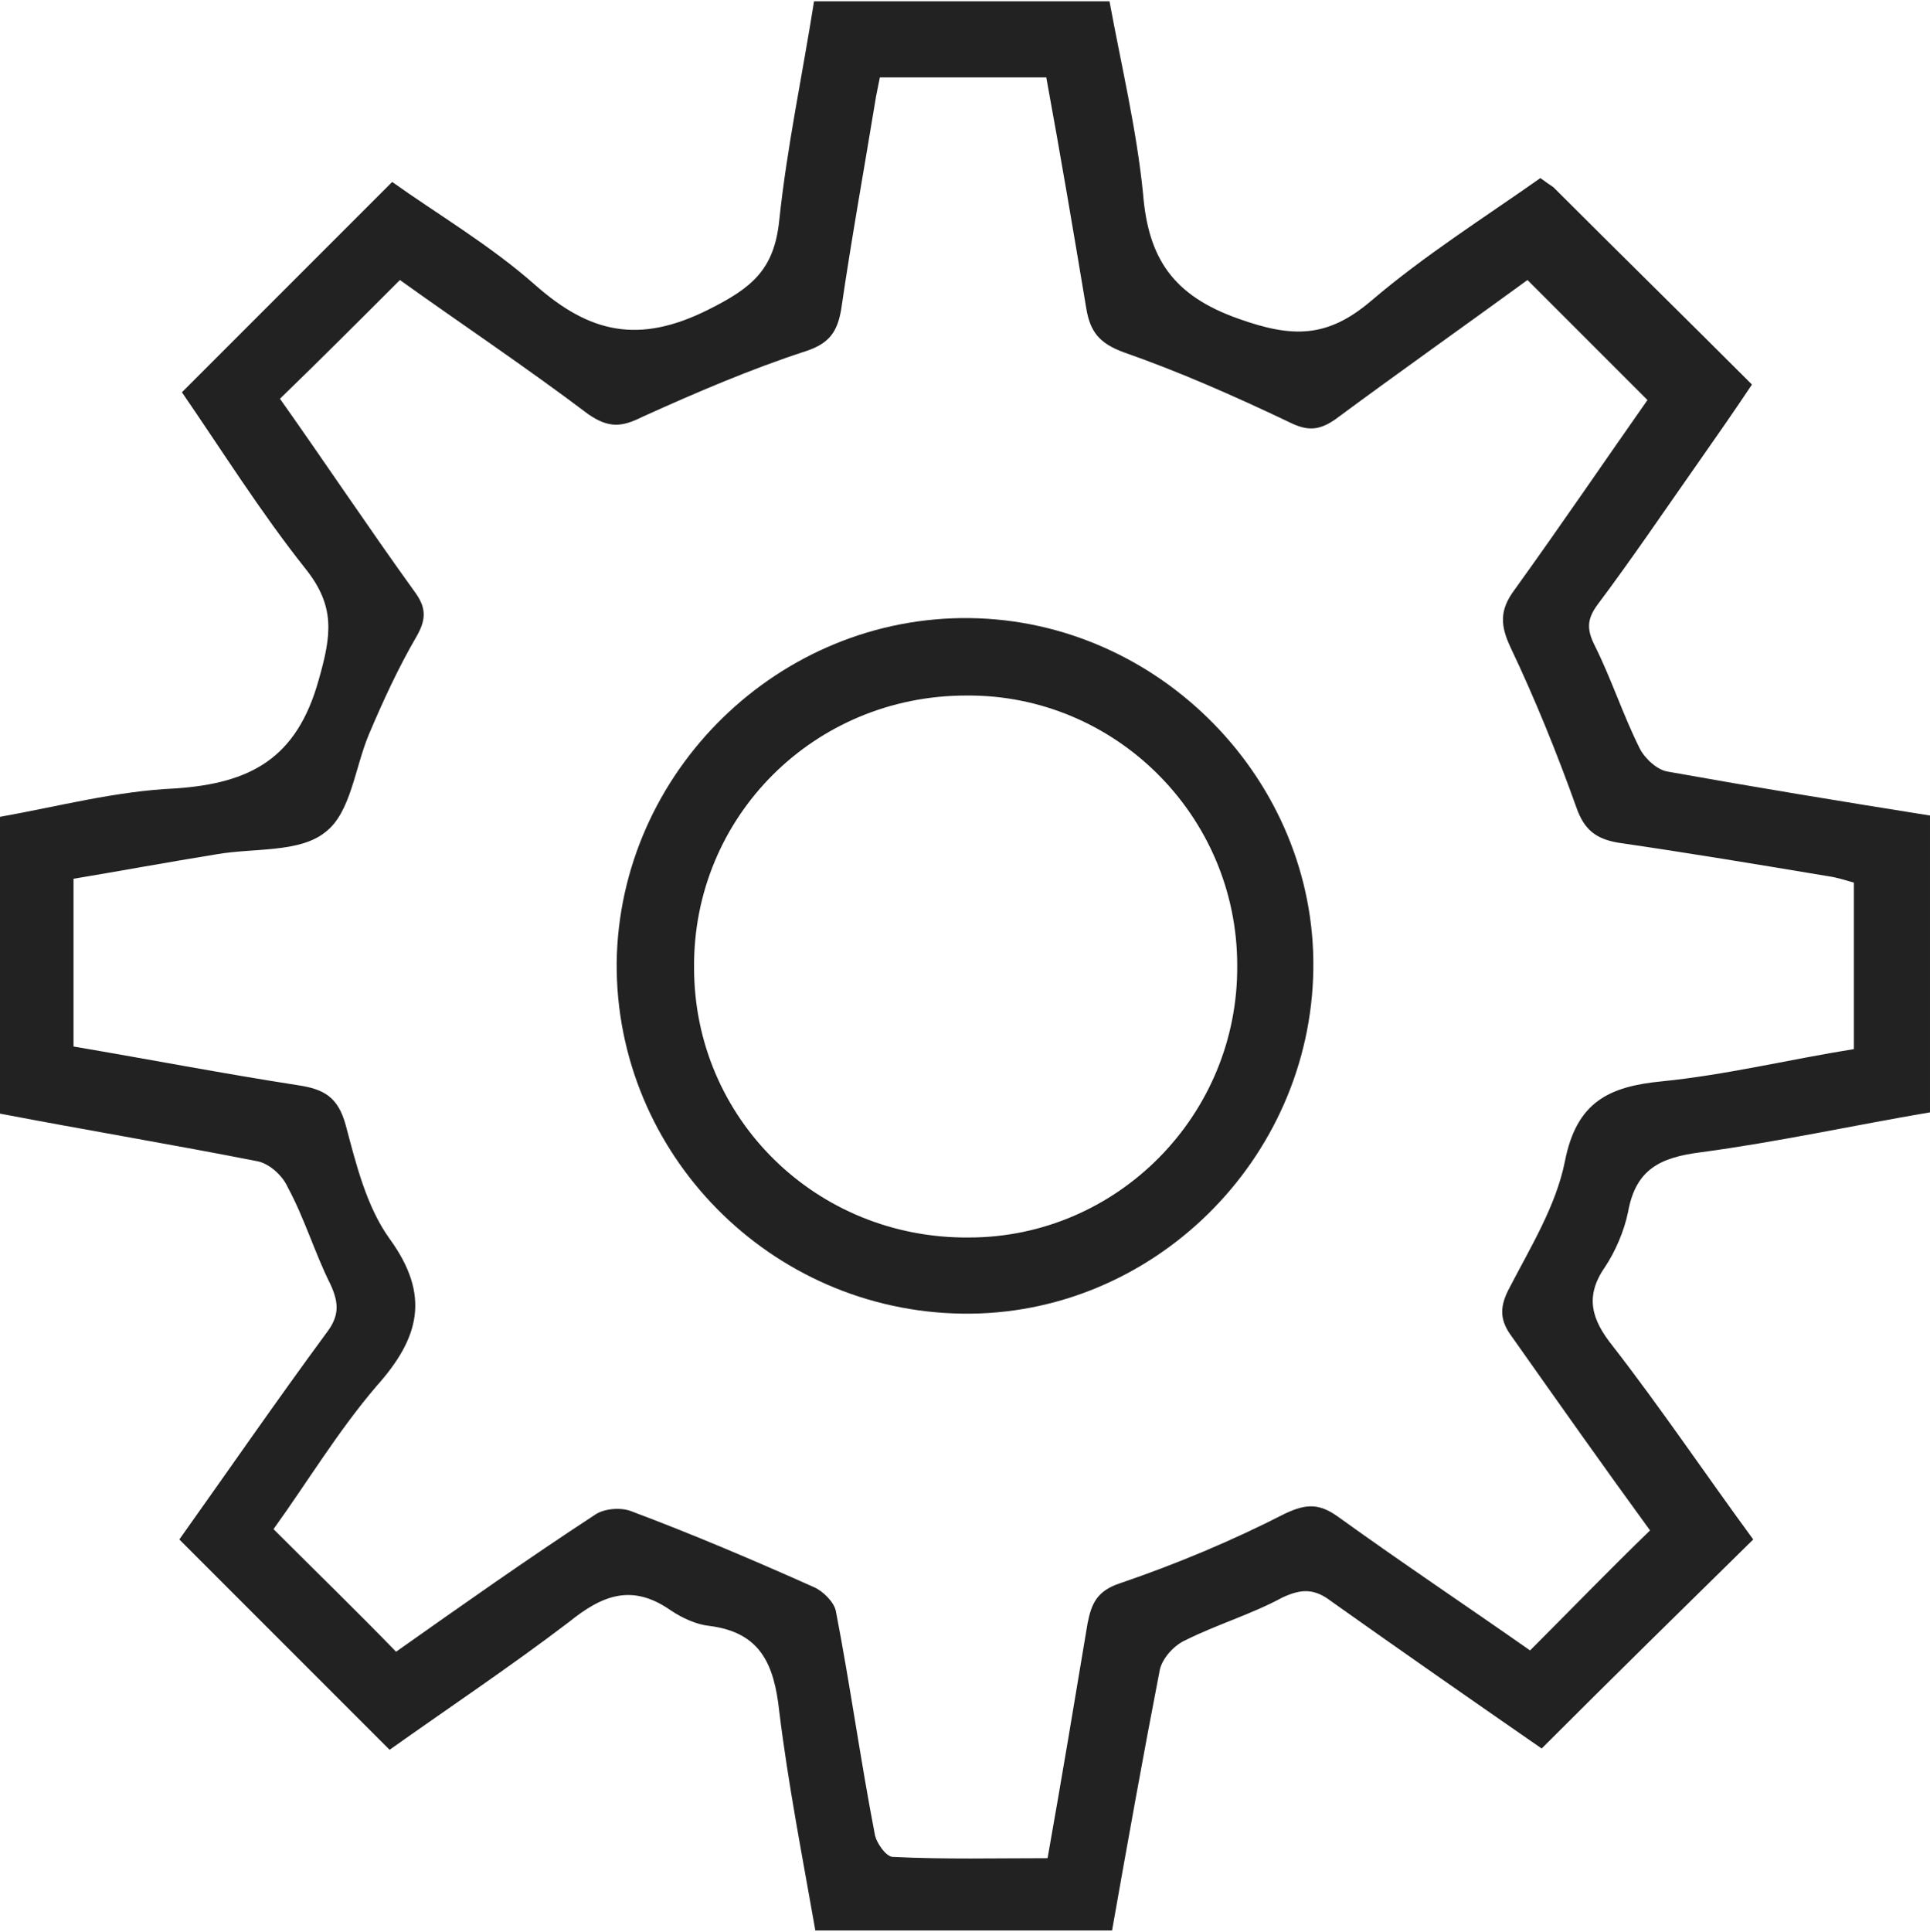 <?xml version="1.0" encoding="utf-8"?>
<!-- Generator: Adobe Illustrator 19.2.0, SVG Export Plug-In . SVG Version: 6.00 Build 0)  -->
<svg version="1.1" id="Layer_1" xmlns="http://www.w3.org/2000/svg" xmlns:xlink="http://www.w3.org/1999/xlink" x="0px" y="0px"
	 viewBox="0 0 149.6 149.7" style="enable-background:new 0 0 149.6 149.7;" xml:space="preserve">
<style type="text/css">
	.st0{fill:#222222;}
</style>
<g id="_x34_YKbV6.tif">
	<g>
		<path class="st0" d="M30.2,135.6c-5.5-5.5-10.9-10.9-16.3-16.3c3.7-5.2,7.5-10.7,11.4-16c1-1.3,1-2.3,0.3-3.8
			c-1.2-2.4-2-5.1-3.3-7.5c-0.4-0.9-1.4-1.8-2.3-2c-6.6-1.3-13.2-2.4-20-3.7c0-7.6,0-15.1,0-23c4.5-0.8,9-2,13.6-2.2
			c5.8-0.4,9.4-2.3,11.1-8.4c1-3.5,1.3-5.7-1-8.6c-3.5-4.4-6.5-9.2-9.6-13.7c5.4-5.4,10.7-10.7,16.3-16.3c3.5,2.5,7.6,4.9,11.1,8
			c4.2,3.7,8,4.6,13.4,1.9c3.4-1.7,5.1-3.1,5.5-6.9c0.6-5.7,1.8-11.3,2.7-17c7.7,0,15.1,0,22.9,0C86.9,5,88.1,10,88.6,15
			c0.4,5,2.3,7.9,7.4,9.7c4.2,1.5,6.9,1.5,10.3-1.4c4.1-3.5,8.7-6.4,13.1-9.5c0.4,0.3,0.7,0.5,1,0.7c5.1,5.1,10.2,10.1,15.4,15.3
			c-1.4,2.1-2.8,4.1-4.2,6.1c-2.6,3.7-5.1,7.4-7.8,11c-0.8,1.1-0.8,1.9-0.2,3.1c1.3,2.6,2.2,5.4,3.5,8c0.4,0.8,1.4,1.7,2.2,1.8
			c6.7,1.2,13.4,2.3,20.3,3.4c0,7.6,0,15.2,0,23c-5.9,1-11.8,2.3-17.8,3.1c-3.1,0.4-5,1.3-5.6,4.6c-0.3,1.5-1,3.1-1.8,4.3
			c-1.6,2.3-1,4.1,0.6,6.1c3.8,4.9,7.3,10.1,10.9,15c-5.5,5.4-10.9,10.7-16.4,16.2c-5.2-3.6-10.8-7.5-16.3-11.4
			c-1.3-1-2.3-1-3.8-0.3c-2.4,1.3-5.1,2.1-7.5,3.3c-0.9,0.4-1.8,1.4-2,2.3c-1.3,6.7-2.5,13.4-3.7,20.2c-7.7,0-15.2,0-23,0
			c-1-5.7-2.1-11.3-2.8-17c-0.4-3.7-1.5-6.1-5.4-6.6c-1-0.1-2.1-0.6-3-1.2c-3-2.1-5.3-1.2-7.9,0.9C39.5,129.2,34.7,132.4,30.2,135.6
			z M30.7,128c5.1-3.6,10.2-7.2,15.4-10.6c0.7-0.5,2-0.6,2.8-0.3c4.8,1.8,9.5,3.8,14.2,5.9c0.7,0.3,1.6,1.2,1.7,1.9
			c1.1,5.7,1.9,11.5,3,17.2c0.1,0.7,0.9,1.8,1.4,1.8c4,0.2,8,0.1,12,0.1c1.1-6.2,2.1-12.2,3.1-18.2c0.3-1.5,0.7-2.5,2.5-3.1
			c4.4-1.5,8.7-3.3,12.8-5.4c1.7-0.8,2.7-0.8,4.2,0.3c5,3.6,10.1,7,14.8,10.3c3.2-3.2,6.1-6.2,9.3-9.3c-3.5-4.8-7.1-9.9-10.7-15
			c-0.9-1.2-1-2.2-0.3-3.6c1.7-3.3,3.7-6.5,4.4-10c0.9-4.6,3.4-5.8,7.5-6.2c5-0.5,9.9-1.7,14.9-2.5c0-4.5,0-8.6,0-12.9
			c-0.7-0.2-1.3-0.4-2-0.5c-5.4-0.9-10.8-1.8-16.3-2.6c-1.7-0.3-2.6-1-3.2-2.7c-1.5-4.2-3.2-8.4-5.1-12.4c-0.8-1.7-0.9-2.9,0.3-4.5
			c3.6-5,7-10,10.3-14.7c-3.2-3.2-6.2-6.2-9.3-9.3c-4.8,3.5-9.9,7.1-14.9,10.8c-1.3,0.9-2.2,0.9-3.6,0.2c-4.2-2-8.5-3.9-12.8-5.4
			c-1.9-0.7-2.6-1.6-2.9-3.4c-1-6-2-11.9-3.1-17.9c-4.4,0-8.7,0-12.9,0c-0.1,0.5-0.2,1-0.3,1.5C67,13,66,18.5,65.2,24
			c-0.3,1.7-0.9,2.6-2.7,3.2c-4.3,1.4-8.5,3.2-12.7,5.1c-1.6,0.8-2.6,0.9-4.2-0.2c-4.9-3.7-10-7.1-14.6-10.4
			c-3.2,3.2-6.2,6.2-9.3,9.2c3.4,4.8,6.8,9.9,10.4,14.9c0.9,1.2,1,2.1,0.2,3.5c-1.4,2.4-2.6,5-3.7,7.6s-1.4,6.1-3.4,7.6
			c-2,1.6-5.5,1.2-8.4,1.7c-3.7,0.6-7.5,1.3-11.1,1.9c0,4.6,0,8.8,0,13c5.9,1,11.6,2.1,17.4,3c2,0.3,3.1,0.9,3.7,3.1
			c0.8,3,1.6,6.3,3.4,8.8c3.2,4.4,2.3,7.7-1,11.4c-3,3.5-5.4,7.5-8,11.1C24.6,121.9,27.6,124.8,30.7,128z"/>
		<path class="st0" d="M74.6,101.8c-14.9-0.2-26.9-12.4-26.8-27.2C48,59.8,60.4,47.7,75.2,47.9c14.7,0.2,26.8,12.6,26.6,27.2
			C101.6,89.9,89.3,102,74.6,101.8z M53.8,75c0,11.7,9.5,21,21.3,20.9c11.5,0,20.9-9.5,20.8-21.1c0-11.6-9.5-21-21-20.9
			C63.1,53.9,53.7,63.3,53.8,75z"/>
	</g>
</g>
</svg>
